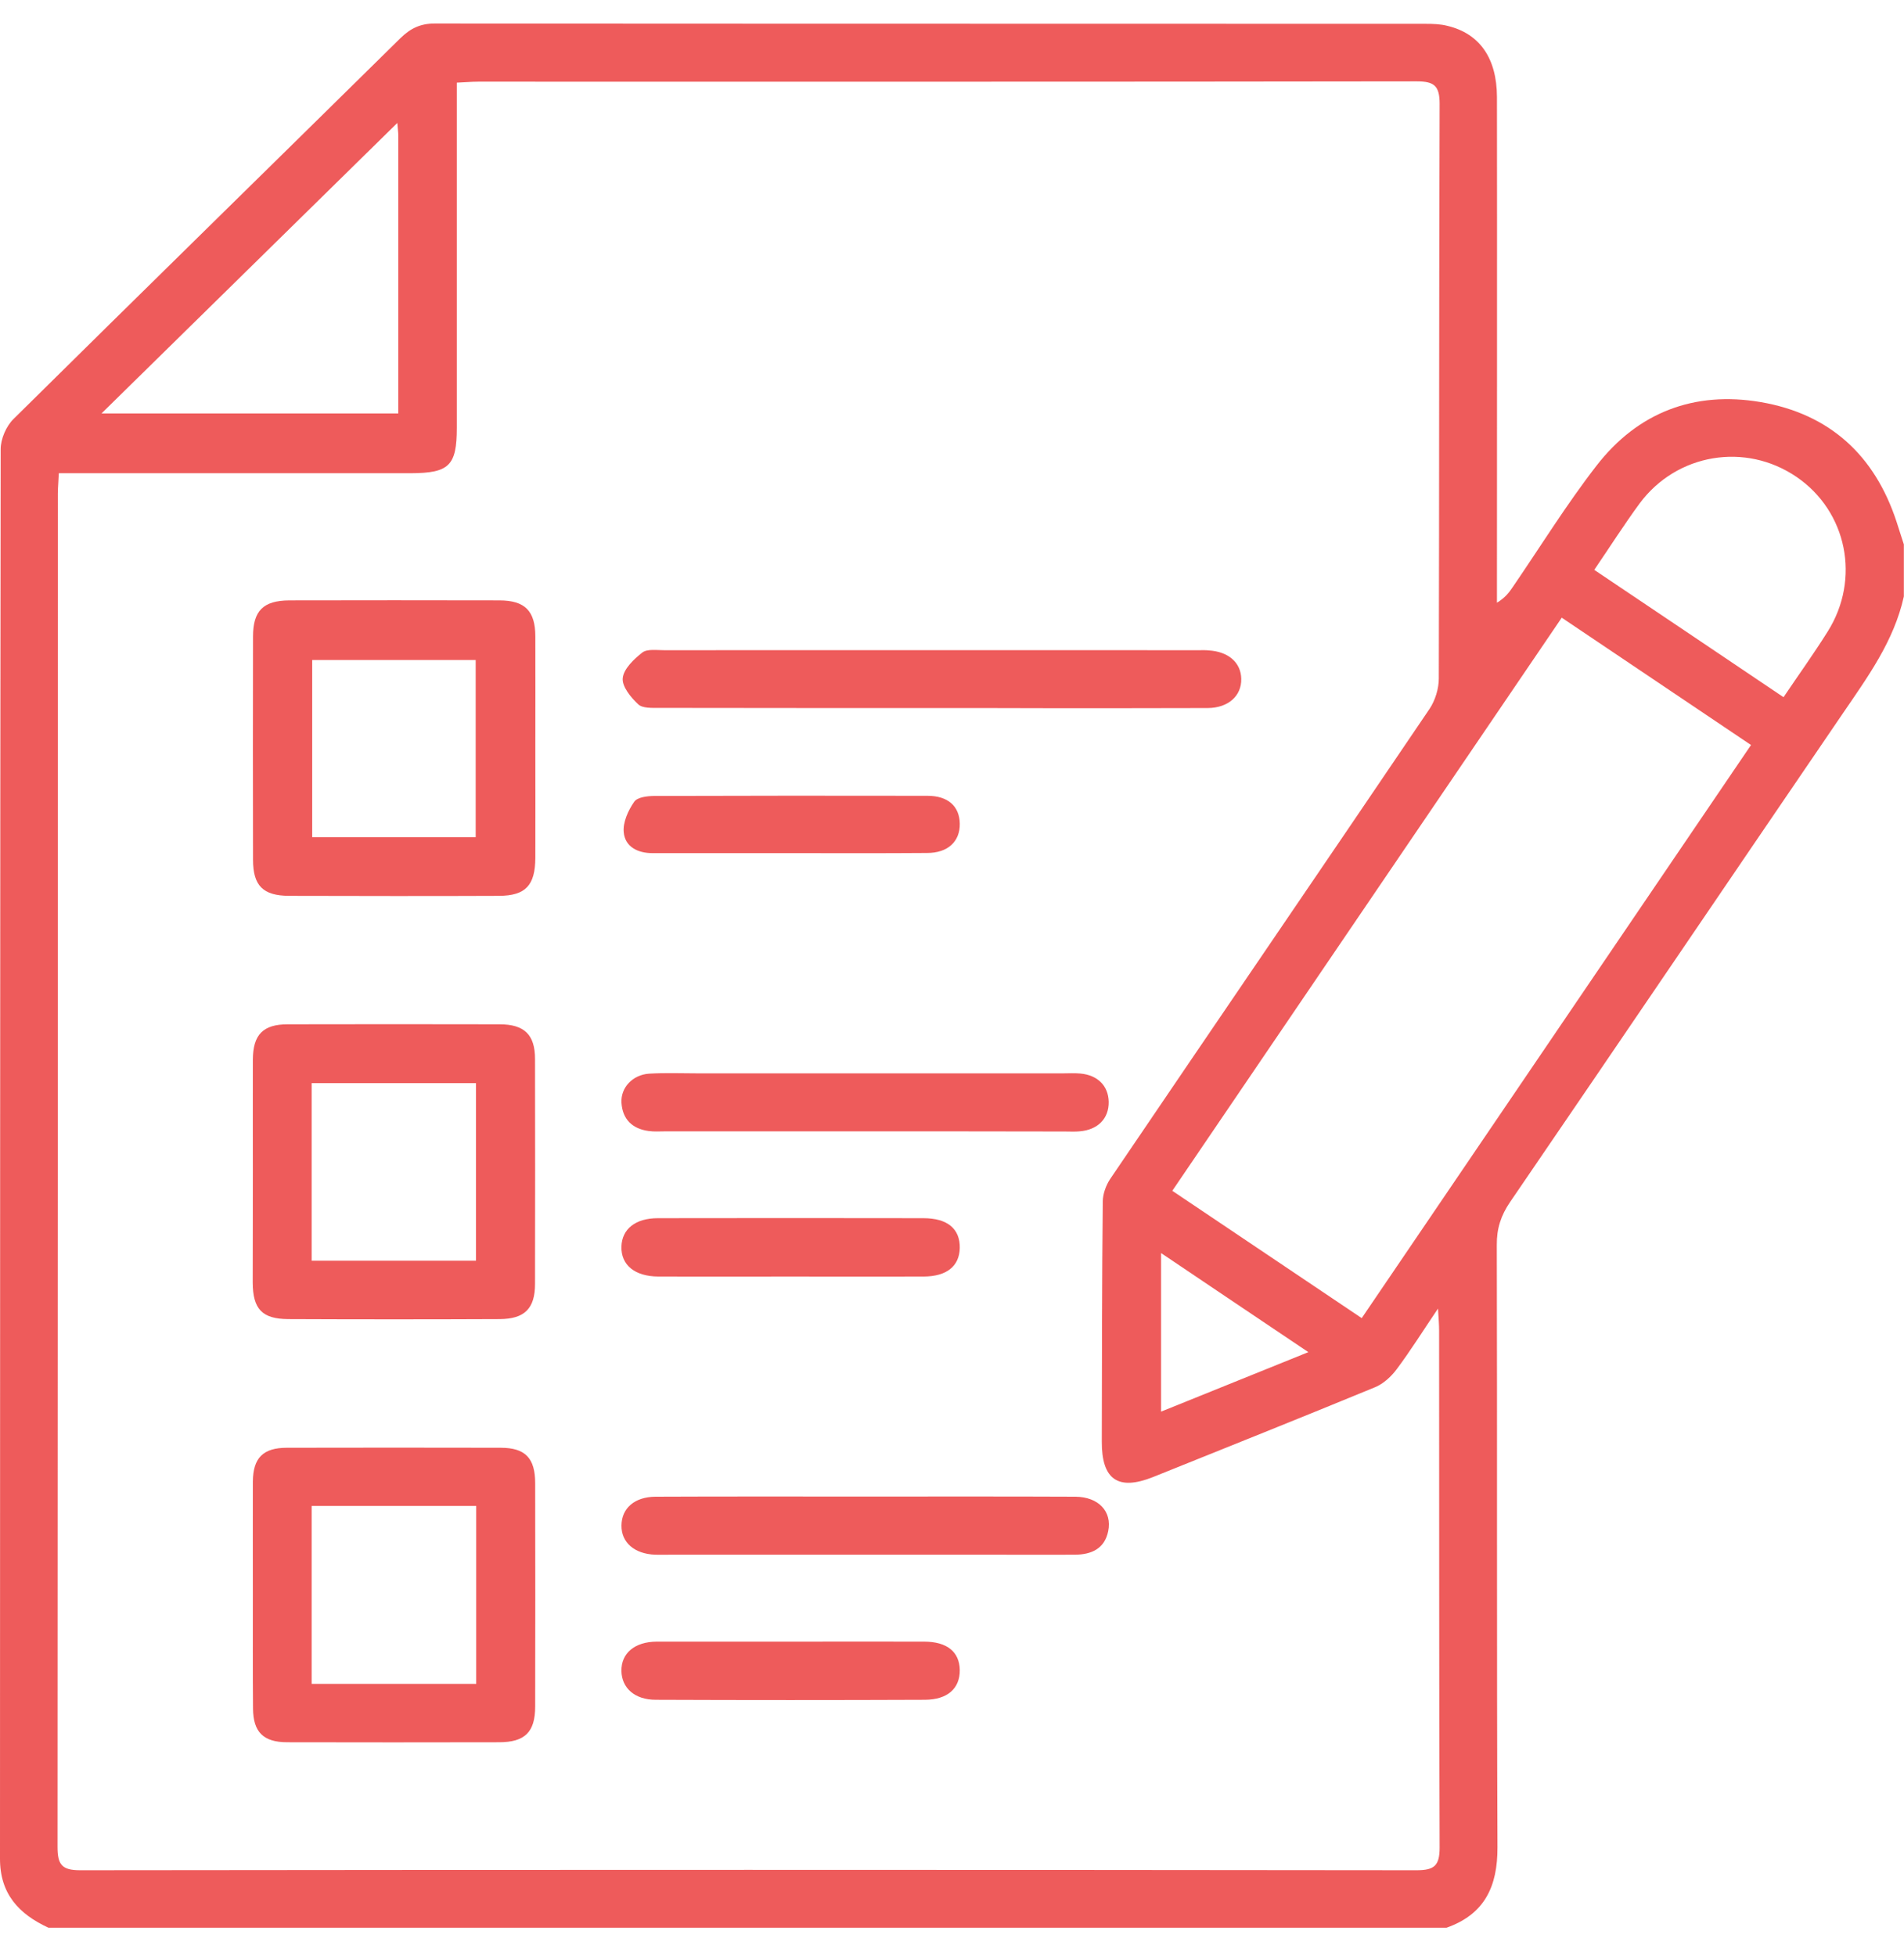 <svg width="37" height="38" viewBox="0 0 37 38" fill="none" xmlns="http://www.w3.org/2000/svg">
<path d="M28.11 37.457C19.054 37.457 9.998 37.457 0.942 37.457C0.367 37.192 -0.003 36.799 2.04827e-05 36.11C0.003 26.985 2.04825e-05 17.857 0.013 8.729C0.013 8.528 0.121 8.279 0.265 8.139C2.765 5.667 5.278 3.209 7.782 0.741C7.977 0.55 8.172 0.457 8.446 0.457C14.864 0.463 21.283 0.46 27.698 0.463C27.842 0.463 27.989 0.467 28.126 0.502C28.755 0.652 29.087 1.131 29.09 1.884C29.094 5.026 29.09 8.171 29.09 11.312C29.09 11.446 29.09 11.577 29.09 11.711C29.253 11.612 29.33 11.507 29.403 11.398C29.94 10.613 30.441 9.802 31.022 9.052C31.824 8.014 32.922 7.593 34.215 7.813C35.557 8.043 36.432 8.847 36.856 10.14C36.904 10.287 36.949 10.434 36.997 10.578C36.997 10.916 36.997 11.252 36.997 11.59C36.805 12.458 36.294 13.154 35.806 13.87C33.65 17.03 31.505 20.197 29.346 23.355C29.167 23.617 29.084 23.872 29.087 24.191C29.097 28.093 29.084 31.991 29.1 35.893C29.103 36.656 28.851 37.195 28.11 37.457ZM1.143 9.195C1.137 9.355 1.124 9.47 1.124 9.588C1.124 18.355 1.124 27.122 1.118 35.886C1.118 36.225 1.197 36.34 1.555 36.34C10.212 36.33 18.872 36.33 27.529 36.34C27.871 36.34 27.976 36.253 27.976 35.899C27.963 32.55 27.97 29.204 27.966 25.855C27.966 25.743 27.957 25.628 27.944 25.427C27.644 25.871 27.411 26.244 27.146 26.599C27.037 26.746 26.884 26.889 26.718 26.956C25.284 27.547 23.844 28.122 22.407 28.7C21.727 28.971 21.407 28.751 21.411 28.007C21.414 26.455 21.414 24.9 21.43 23.349C21.43 23.202 21.491 23.036 21.57 22.914C23.636 19.865 25.715 16.826 27.778 13.777C27.89 13.611 27.96 13.381 27.96 13.183C27.97 9.464 27.963 5.741 27.976 2.021C27.976 1.67 27.874 1.581 27.532 1.581C21.452 1.59 15.369 1.587 9.289 1.587C9.161 1.587 9.034 1.6 8.877 1.606C8.877 1.782 8.877 1.926 8.877 2.066C8.877 4.148 8.877 6.233 8.877 8.314C8.877 9.049 8.727 9.192 7.983 9.195C5.853 9.195 3.72 9.195 1.59 9.195C1.443 9.195 1.303 9.195 1.143 9.195ZM30.349 12.002C27.813 15.731 25.303 19.425 22.781 23.138C24.026 23.974 25.23 24.785 26.462 25.612C28.988 21.893 31.498 18.199 34.027 14.476C32.791 13.646 31.587 12.835 30.349 12.002ZM7.721 2.389C5.786 4.291 3.902 6.14 1.973 8.033C3.944 8.033 5.831 8.033 7.74 8.033C7.74 6.213 7.74 4.426 7.74 2.634C7.74 2.577 7.731 2.523 7.721 2.389ZM30.981 11.073C32.22 11.906 33.433 12.72 34.659 13.547C34.956 13.106 35.25 12.698 35.518 12.27C36.16 11.248 35.892 9.939 34.915 9.269C33.922 8.589 32.584 8.809 31.862 9.783C31.565 10.188 31.294 10.613 30.981 11.073ZM25.425 26.273C24.444 25.615 23.525 24.996 22.563 24.348C22.563 25.405 22.563 26.398 22.563 27.429C23.502 27.049 24.425 26.678 25.425 26.273Z" fill="#EE5B5B"/>
<path d="M10.403 14.54C10.403 15.249 10.406 15.961 10.403 16.669C10.4 17.203 10.215 17.404 9.697 17.407C8.337 17.413 6.977 17.41 5.617 17.407C5.109 17.404 4.917 17.209 4.917 16.704C4.914 15.258 4.914 13.815 4.917 12.369C4.917 11.868 5.115 11.67 5.62 11.666C6.98 11.663 8.34 11.663 9.701 11.666C10.202 11.666 10.403 11.871 10.403 12.369C10.406 13.097 10.403 13.818 10.403 14.54ZM6.067 12.825C6.067 13.997 6.067 15.134 6.067 16.267C7.149 16.267 8.2 16.267 9.244 16.267C9.244 15.105 9.244 13.968 9.244 12.825C8.174 12.825 7.13 12.825 6.067 12.825Z" fill="#EE5B5B"/>
<path d="M4.914 22.754C4.914 22.032 4.911 21.308 4.914 20.586C4.917 20.104 5.112 19.903 5.591 19.903C6.964 19.9 8.337 19.9 9.707 19.903C10.189 19.903 10.397 20.104 10.397 20.576C10.4 22.032 10.4 23.491 10.397 24.947C10.397 25.426 10.195 25.627 9.713 25.631C8.34 25.637 6.967 25.637 5.597 25.631C5.093 25.627 4.914 25.436 4.911 24.922C4.911 24.197 4.914 23.475 4.914 22.754ZM9.25 24.497C9.25 23.341 9.25 22.205 9.25 21.046C8.177 21.046 7.13 21.046 6.057 21.046C6.057 22.205 6.057 23.341 6.057 24.497C7.13 24.497 8.184 24.497 9.25 24.497Z" fill="#EE5B5B"/>
<path d="M4.914 30.957C4.914 30.235 4.911 29.511 4.914 28.789C4.917 28.329 5.112 28.131 5.575 28.131C6.961 28.128 8.344 28.128 9.729 28.131C10.208 28.131 10.4 28.332 10.4 28.821C10.403 30.264 10.403 31.71 10.4 33.157C10.4 33.658 10.199 33.853 9.697 33.853C8.324 33.856 6.951 33.856 5.581 33.853C5.118 33.853 4.92 33.655 4.917 33.198C4.911 32.448 4.914 31.701 4.914 30.957ZM9.254 32.719C9.254 31.56 9.254 30.424 9.254 29.262C8.184 29.262 7.133 29.262 6.057 29.262C6.057 30.421 6.057 31.557 6.057 32.719C7.13 32.719 8.181 32.719 9.254 32.719Z" fill="#EE5B5B"/>
<path d="M18.086 13.758C16.33 13.758 14.57 13.758 12.814 13.755C12.674 13.755 12.485 13.765 12.402 13.685C12.258 13.551 12.083 13.337 12.102 13.174C12.121 12.995 12.319 12.807 12.482 12.679C12.578 12.606 12.76 12.634 12.903 12.634C16.371 12.631 19.839 12.634 23.304 12.634C23.365 12.634 23.425 12.631 23.486 12.638C23.872 12.66 24.115 12.874 24.121 13.19C24.128 13.522 23.869 13.755 23.47 13.758C22.471 13.761 21.471 13.761 20.471 13.761C19.673 13.758 18.878 13.758 18.086 13.758Z" fill="#EE5B5B"/>
<path d="M16.819 29.079C18.179 29.079 19.539 29.076 20.896 29.082C21.347 29.085 21.615 29.369 21.535 29.753C21.465 30.094 21.209 30.206 20.89 30.209C20.386 30.212 19.878 30.209 19.373 30.209C17.256 30.209 15.139 30.209 13.019 30.209C12.923 30.209 12.827 30.212 12.731 30.209C12.326 30.193 12.073 29.97 12.077 29.641C12.08 29.306 12.332 29.085 12.738 29.082C14.098 29.076 15.458 29.079 16.819 29.079Z" fill="#EE5B5B"/>
<path d="M16.79 21.983C15.503 21.983 14.213 21.983 12.926 21.983C12.818 21.983 12.709 21.992 12.601 21.976C12.287 21.932 12.099 21.75 12.077 21.43C12.058 21.137 12.291 20.884 12.613 20.862C12.926 20.843 13.239 20.856 13.552 20.856C15.921 20.856 18.294 20.856 20.663 20.856C20.772 20.856 20.881 20.849 20.989 20.859C21.331 20.888 21.538 21.098 21.545 21.408C21.551 21.734 21.334 21.954 20.98 21.983C20.884 21.992 20.788 21.986 20.692 21.986C19.389 21.983 18.09 21.983 16.79 21.983Z" fill="#EE5B5B"/>
<path d="M15.353 24.804C14.5 24.804 13.644 24.807 12.792 24.804C12.335 24.801 12.067 24.58 12.076 24.223C12.086 23.881 12.348 23.67 12.785 23.67C14.503 23.667 16.224 23.667 17.942 23.67C18.415 23.67 18.658 23.878 18.651 24.251C18.642 24.603 18.399 24.801 17.952 24.804C17.083 24.807 16.218 24.804 15.353 24.804Z" fill="#EE5B5B"/>
<path d="M15.394 31.898C16.247 31.898 17.102 31.895 17.955 31.898C18.405 31.898 18.645 32.096 18.651 32.45C18.654 32.808 18.415 33.025 17.974 33.028C16.231 33.035 14.487 33.035 12.744 33.028C12.335 33.028 12.083 32.801 12.076 32.469C12.07 32.125 12.332 31.901 12.76 31.898C13.638 31.898 14.516 31.898 15.394 31.898Z" fill="#EE5B5B"/>
<path d="M15.346 16.577C14.455 16.577 13.568 16.577 12.677 16.577C12.392 16.577 12.146 16.453 12.121 16.172C12.102 15.977 12.207 15.747 12.325 15.578C12.386 15.489 12.584 15.466 12.721 15.466C14.487 15.46 16.256 15.46 18.022 15.463C18.424 15.463 18.645 15.667 18.651 16.003C18.657 16.351 18.421 16.574 18.016 16.574C17.125 16.581 16.234 16.577 15.346 16.577Z" fill="#EE5B5B"/>
</svg>
